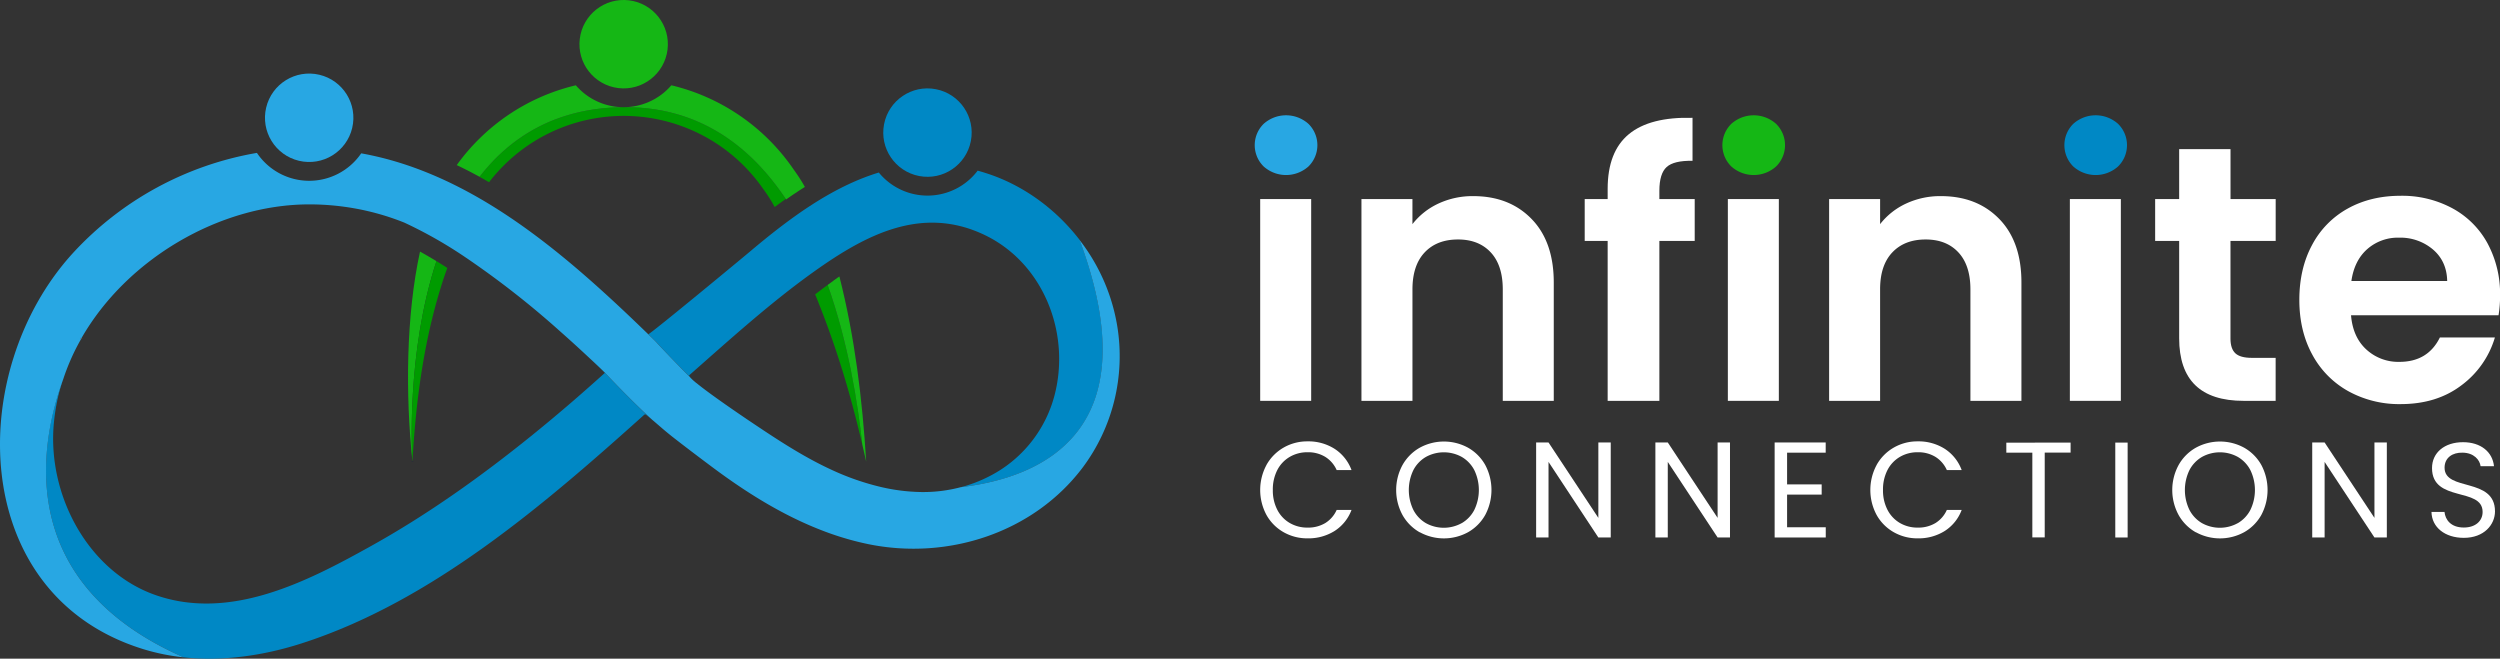 <svg xmlns="http://www.w3.org/2000/svg" viewBox="0 0 1249.24 329.14"><rect x="0" y="0" width="1249.24" height="329.14" fill="#333333" stroke="none"/><circle cx="154.5" cy="58.86" r="22.09" transform="translate(61.72 195.7) rotate(-76.72)" style="fill:#28a7e3"/><circle cx="463.46" cy="66.26" r="22.09" transform="translate(310.75 508.83) rotate(-79.1)" style="fill:#0088c5"/><circle cx="311.63" cy="22.09" r="22.09" transform="translate(251.63 328.68) rotate(-82.98)" style="fill:#15b715"/><path d="M539.49,119.88c-11.87-15.42-28.2-27.42-46.74-33.35-1.41-.46-2.82-.87-4.22-1.25a31.43,31.43,0,0,1-49.39.93c-23.46,7.15-44.63,22.83-64.46,39.56-3.37,2.85-49.05,40.67-50.72,41.24,2.18,2.1,4,3.88,4.31,4.27.68.86,11,11.67,16.5,17.1-.36-.45-.49-.76-.32-.91,20.31-17.87,40.7-36.4,62.78-52.09,25.51-18.12,53.5-32.9,84.71-18,29.1,13.9,42.75,48.15,35.33,78.86A63.36,63.36,0,0,1,494,238.18a69.42,69.42,0,0,1-13.81,5.26C521.16,238.56,574.9,215.11,539.49,119.88ZM347.81,191.24l.19.15-.65-.54Zm-45.53-4.94-1.77,1.59c-4.55,4.09-9.2,8.19-13.8,12.18-7.12,6.15-14.24,12.1-21.17,17.7-25.09,20.25-51.5,39.12-79.7,54.84-32.16,17.94-70.63,37.87-108.16,24.73C44.24,285.63,24,248,26.81,212.65a99.86,99.86,0,0,1,4.71-23.25C19.23,223.46,7.81,291.53,91.78,328.47c19.62,2.09,39.85-.87,58.73-6.91C215.57,300.72,272,252.07,321.92,207.25a.78.78,0,0,1,1,.07c1,.79,1.9,1.58,2.81,2.36C316.19,201,305.26,189.44,302.28,186.3Zm-7.61-7.24q3.78,3.56,7.61,7.24C301.05,185,298.09,182.22,294.67,179.06Zm-15.93-14.48.21.19Z" style="fill:#0088c5"/><path d="M541,233.64c-24.74,32.75-67.54,46.4-107.2,38.25a145.77,145.77,0,0,1-23.93-7.18c-19.37-7.59-37.15-18.77-53.77-31.16-6.81-5.08-13.58-10.2-20.27-15.43-1-.8-2-1.61-3-2.44l-.15-.12c-2.25-1.89-4.48-3.86-6.87-5.88-9.58-8.71-20.51-20.24-23.49-23.38-1.23-1.3-4.19-4.08-7.61-7.24l-.7-.65q-7.29-6.82-14.38-13.07c-.12-.12-.25-.22-.37-.33l-.27-.24-.21-.19h0a445.6,445.6,0,0,0-45.9-35.8l-.17-.11a218,218,0,0,0-30.74-17.46,126.59,126.59,0,0,0-25.18-7.15,128.76,128.76,0,0,0-22.24-1.93c-44.71,0-91.1,27.25-113.78,66.74l0,.09a1.74,1.74,0,0,0-.15.26l-.24.43a109.2,109.2,0,0,0-8.76,19.76C19.23,223.46,7.81,291.53,91.78,328.47a105.88,105.88,0,0,1-20.19-4.1c-87.57-27-89.15-138.65-35.26-197.79A162.19,162.19,0,0,1,128.38,76.4a31.46,31.46,0,0,0,52.11.22c52.16,9.37,95.86,45.08,134.89,82.19q4.31,4.11,8.54,8.21s0,0,0,0c2.18,2.1,4,3.88,4.31,4.27.68.86,11,11.67,16.5,17.1l.07.08a19,19,0,0,0,2.32,2.22l.19.17.46.39.19.15.05,0c7.3,6,23.11,16.64,25.09,18,13.59,9.13,27.23,18.32,42.13,25.22a128,128,0,0,0,25.57,8.87,94.37,94.37,0,0,0,19.59,2.38,73.27,73.27,0,0,0,19.72-2.43c41-4.88,94.75-28.33,59.34-123.56l1.26,1.68a95.47,95.47,0,0,1,17.62,41.66A93,93,0,0,1,541,233.64Z" style="fill:#28a7e3"/><path d="M422.89,90.75l1.4-.61Z"/><path d="M206.08,230.45c-3.51-33.32-3.18-72.75,3.8-104.73,2.67,1.47,5.4,3.07,8.2,4.77C203,176.4,205.83,226.55,206.08,230.45Z" style="fill:#15b715"/><path d="M223.53,133.9c-1.17,3.18-2.24,6.32-3.09,9.16-8.83,28.27-12.71,58-14.34,87.63,0,0,0-.05,0-.14a.38.38,0,0,0,0-.1c-.25-3.9-3.13-54,12-100Q220.77,132.13,223.53,133.9Z" style="fill:#009b00"/><path d="M430.89,222.16q-2.26-9.63-4.8-19.15a464.08,464.08,0,0,0-18.76-55.92c2.16-1.65,4.24-3.23,6.26-4.72C423.83,171.27,428.64,201.25,430.89,222.16Z" style="fill:#009b00"/><path d="M311.63,53.56c-33.36.28-56.3,14.51-72,34.79l1,.56c.59.32,1.18.65,1.76,1s1.33.75,2,1.13a85,85,0,0,1,7.84-8.85h0A84.84,84.84,0,0,1,381.7,94.9l0,0a3.92,3.92,0,0,1-.27-.47l.29.46h0l.06.08,0,0,.07.1s0,0,0,0l.05.07h0l.1.14,0,0v0l0,0,0,0h0l0,0,.16.22a73.19,73.19,0,0,1,4.94,7.94c1.83-1.36,3.68-2.71,5.57-4C374.94,72.8,349.06,53.25,311.63,53.56Z" style="fill:#009b00"/><path d="M402.2,93.41q-4.79,3-9.37,6.26c-17.89-26.87-43.77-46.42-81.2-46.11a31.41,31.41,0,0,0,23.84-10.94,102.94,102.94,0,0,1,61,41.91s0,0,0,0l0,0,.06.09.1.14.13.17.15.23A84.19,84.19,0,0,1,402.2,93.41Z" style="fill:#15b715"/><path d="M311.63,53.56c-33.36.28-56.3,14.51-72,34.79-.45-.26-.9-.5-1.36-.75l-1.88-1q-4-2.13-8.16-4.1l.29-.4.28-.39A102,102,0,0,1,239.54,69.3l0,0a102.22,102.22,0,0,1,48.2-26.68A31.46,31.46,0,0,0,311.63,53.56Z" style="fill:#15b715"/><path d="M91.8,328.48h0" style="fill:none;stroke:#606060;stroke-miterlimit:10"/><path d="M40.67,169l-.15.26" style="fill:none;stroke:#606060;stroke-miterlimit:10"/><path d="M430.89,222.17h0c-2.25-20.91-7.06-50.89-17.3-79.79,1.1-.82,2.18-1.62,3.24-2.39l.47-.34,1.24-.89.9-.63c7.71,30.36,11.47,61.3,13.4,92.57Q431.9,226.42,430.89,222.17Z" style="fill:#15b715"/><path d="M206.08,230.45a.38.38,0,0,1,0,.1c0,.09,0,.14,0,.14" style="fill:none;stroke:#232b3b;stroke-miterlimit:10"/><path d="M865.13,83.18a14.93,14.93,0,0,1,0-21.29,16.77,16.77,0,0,1,22.38,0,14.93,14.93,0,0,1,0,21.29,16.77,16.77,0,0,1-22.38,0Z" style="fill:#15b715"/><path d="M655.19,99.47V200.3H629.71V99.47Z" style="fill:#fff"/><path d="M765.3,109.39q11.1,11.37,11.11,31.76V200.3H750.93V144.6q0-12-6-18.47t-16.38-6.46q-10.56,0-16.65,6.46t-6.1,18.47v55.7H680.31V99.47h25.48V112a35.3,35.3,0,0,1,13-10.29A40.36,40.36,0,0,1,736.18,98Q754.21,98,765.3,109.39Z" style="fill:#fff"/><path d="M846.84,120.4H829.18v79.9H803.34V120.4H791.87V99.47h11.47v-5.1q0-18.56,10.56-27.3t31.85-8.19V80.36q-9.29-.18-12.92,3.09t-3.65,11.83v4.19h17.66Z" style="fill:#fff"/><path d="M888.88,99.47V200.3H863.4V99.47Z" style="fill:#fff"/><path d="M999,109.39q11.1,11.37,11.1,31.76V200.3H984.61V144.6q0-12-6-18.47t-16.38-6.46q-10.54,0-16.65,6.46t-6.1,18.47v55.7H914V99.47h25.48V112a35.25,35.25,0,0,1,13-10.29A40.36,40.36,0,0,1,969.87,98Q987.89,98,999,109.39Z" style="fill:#fff"/><path d="M1059.78,99.47V200.3H1034.3V99.47Z" style="fill:#fff"/><path d="M1114.56,120.4v48.77q0,5.1,2.45,7.38t8.29,2.27h11.83V200.3h-16q-32.22,0-32.21-31.31V120.4h-12V99.47h12V74.53h25.66V99.47h22.57V120.4Z" style="fill:#fff"/><path d="M1248.51,157.53H1174.8q.9,10.92,7.64,17.1a23.55,23.55,0,0,0,16.56,6.19q14.2,0,20.2-12.19h27.49a45.92,45.92,0,0,1-16.75,23.93q-12.37,9.38-30.39,9.37a52.58,52.58,0,0,1-26.12-6.46,45.46,45.46,0,0,1-18-18.29q-6.45-11.82-6.46-27.3,0-15.65,6.37-27.48a44.44,44.44,0,0,1,17.84-18.2q11.46-6.37,26.39-6.37A53,53,0,0,1,1225.3,104,43.59,43.59,0,0,1,1243,121.58a53.24,53.24,0,0,1,6.28,26.12A60.81,60.81,0,0,1,1248.51,157.53Zm-25.66-17.11q-.19-9.82-7.1-15.74a25.15,25.15,0,0,0-16.93-5.92,23.11,23.11,0,0,0-15.92,5.73q-6.47,5.73-7.92,15.93Z" style="fill:#fff"/><path d="M631.44,83.18a14.93,14.93,0,0,1,0-21.29,16.78,16.78,0,0,1,22.39,0,14.93,14.93,0,0,1,0,21.29,16.78,16.78,0,0,1-22.39,0Z" style="fill:#28a7e3"/><path d="M1036,83.18a15,15,0,0,1,0-21.29,16.78,16.78,0,0,1,22.39,0,14.93,14.93,0,0,1,0,21.29,16.78,16.78,0,0,1-22.39,0Z" style="fill:#0088c5"/><path d="M632.84,232.35a22.79,22.79,0,0,1,8.54-8.67,23.62,23.62,0,0,1,12-3.13,24.36,24.36,0,0,1,13.53,3.74,21.45,21.45,0,0,1,8.44,10.61h-7.42a14.87,14.87,0,0,0-5.68-6.59,16.35,16.35,0,0,0-8.87-2.32,17.19,17.19,0,0,0-8.91,2.32,16.16,16.16,0,0,0-6.2,6.56,21.16,21.16,0,0,0-2.24,10,20.94,20.94,0,0,0,2.24,9.89,16.12,16.12,0,0,0,6.2,6.57,17.28,17.28,0,0,0,8.91,2.31,16.6,16.6,0,0,0,8.87-2.28,14.68,14.68,0,0,0,5.68-6.56h7.42a21.29,21.29,0,0,1-8.44,10.51,24.5,24.5,0,0,1-13.53,3.7,23.79,23.79,0,0,1-12-3.09,22.5,22.5,0,0,1-8.54-8.61,26.39,26.39,0,0,1,0-24.93Z" style="fill:#fff"/><path d="M709.44,266a22.75,22.75,0,0,1-8.61-8.64,26.24,26.24,0,0,1,0-25,22.75,22.75,0,0,1,8.61-8.64,25.14,25.14,0,0,1,24.15,0,22.64,22.64,0,0,1,8.57,8.61,26.59,26.59,0,0,1,0,25,22.57,22.57,0,0,1-8.57,8.61,25.14,25.14,0,0,1-24.15,0Zm21-4.59a16.34,16.34,0,0,0,6.26-6.6,22.85,22.85,0,0,0,0-19.9,16.4,16.4,0,0,0-6.22-6.56,18.54,18.54,0,0,0-18,0,16.34,16.34,0,0,0-6.22,6.56,22.85,22.85,0,0,0,0,19.9,16.32,16.32,0,0,0,6.25,6.6,18.47,18.47,0,0,0,17.89,0Z" style="fill:#fff"/><path d="M804.88,268.58h-6.19l-24.9-37.76v37.76H767.6V221.1h6.19l24.9,37.68V221.1h6.19Z" style="fill:#fff"/><path d="M864.47,268.58h-6.19l-24.9-37.76v37.76h-6.19V221.1h6.19l24.9,37.68V221.1h6.19Z" style="fill:#fff"/><path d="M893,226.2v15.85h17.28v5.1H893v16.32h19.32v5.11H886.78V221.1h25.51v5.1Z" style="fill:#fff"/><path d="M937.73,232.35a22.79,22.79,0,0,1,8.54-8.67,23.56,23.56,0,0,1,12-3.13,24.4,24.4,0,0,1,13.54,3.74,21.5,21.5,0,0,1,8.44,10.61h-7.42a14.87,14.87,0,0,0-5.68-6.59,16.36,16.36,0,0,0-8.88-2.32,17.21,17.21,0,0,0-8.91,2.32,16.2,16.2,0,0,0-6.19,6.56,21.16,21.16,0,0,0-2.24,10,20.94,20.94,0,0,0,2.24,9.89,16.17,16.17,0,0,0,6.19,6.57,17.3,17.3,0,0,0,8.91,2.31,16.62,16.62,0,0,0,8.88-2.28,14.68,14.68,0,0,0,5.68-6.56h7.42a21.34,21.34,0,0,1-8.44,10.51,24.54,24.54,0,0,1-13.54,3.7,23.73,23.73,0,0,1-12-3.09,22.5,22.5,0,0,1-8.54-8.61,26.39,26.39,0,0,1,0-24.93Z" style="fill:#fff"/><path d="M1034.67,221.16v5h-12.93v42.38h-6.19V226.2h-13v-5Z" style="fill:#fff"/><path d="M1063.17,221.16v47.42H1057V221.16Z" style="fill:#fff"/><path d="M1097.25,266a22.66,22.66,0,0,1-8.6-8.64,26.17,26.17,0,0,1,0-25,22.66,22.66,0,0,1,8.6-8.64,25.14,25.14,0,0,1,24.15,0,22.57,22.57,0,0,1,8.57,8.61,26.59,26.59,0,0,1,0,25,22.5,22.5,0,0,1-8.57,8.61,25.14,25.14,0,0,1-24.15,0Zm21-4.59a16.38,16.38,0,0,0,6.25-6.6,22.85,22.85,0,0,0,0-19.9,16.4,16.4,0,0,0-6.22-6.56,18.54,18.54,0,0,0-18,0,16.4,16.4,0,0,0-6.22,6.56,22.85,22.85,0,0,0,0,19.9,16.34,16.34,0,0,0,6.26,6.6,18.47,18.47,0,0,0,17.89,0Z" style="fill:#fff"/><path d="M1192.69,268.58h-6.19l-24.9-37.76v37.76h-6.19V221.1h6.19l24.9,37.68V221.1h6.19Z" style="fill:#fff"/><path d="M1231.16,268.76c-9.39,0-16-5.23-16.16-12.94h6.51c.4,3.89,3.15,7.78,9.65,7.78,5.9,0,9.39-3.35,9.39-7.78,0-12.6-25.28-4.56-25.28-21.92,0-7.71,6.24-12.94,15.49-12.94,8.91,0,14.75,4.89,15.48,12h-6.7c-.4-3.15-3.35-6.71-9-6.77-5-.14-9,2.48-9,7.51,0,12.06,25.2,4.55,25.2,21.85C1246.71,262.19,1241.28,268.76,1231.16,268.76Z" style="fill:#fff"/></svg>